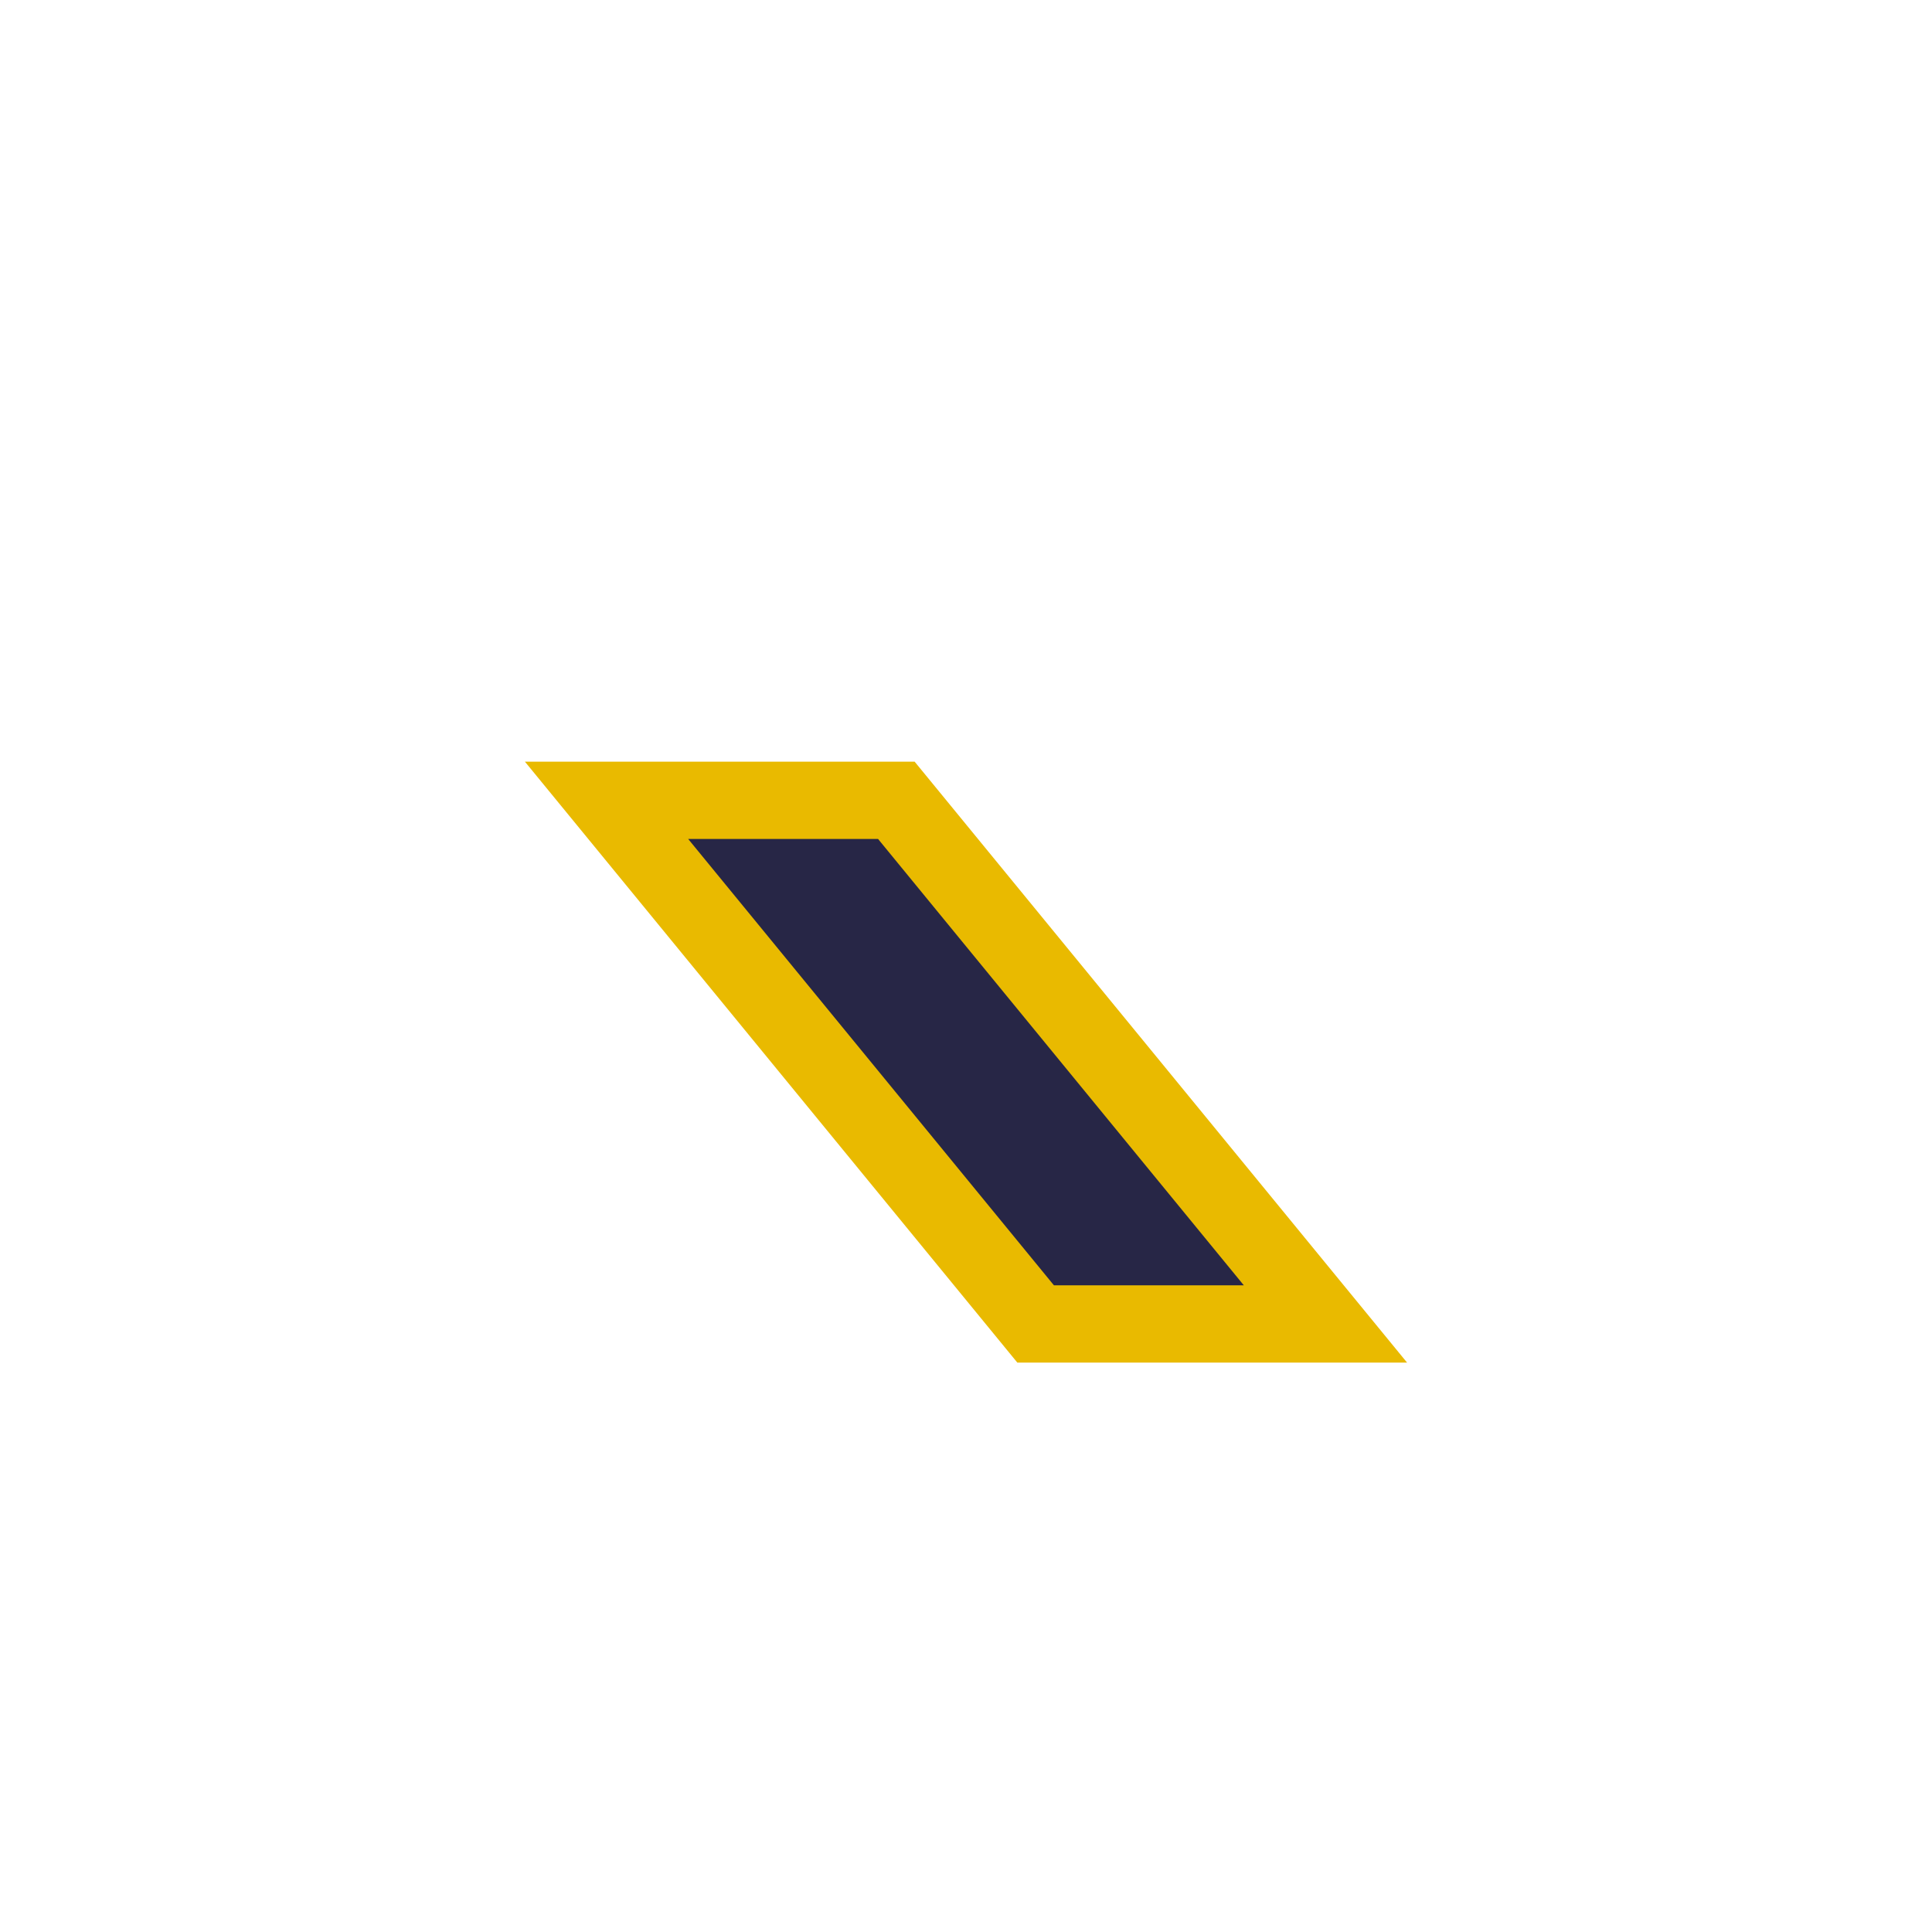 <?xml version="1.0" encoding="UTF-8" standalone="no"?>
<svg
   xmlns:dc="http://purl.org/dc/elements/1.1/"
   xmlns:cc="http://creativecommons.org/ns#"
   xmlns:rdf="http://www.w3.org/1999/02/22-rdf-syntax-ns#"
   xmlns:svg="http://www.w3.org/2000/svg"
   xmlns="http://www.w3.org/2000/svg"
   xmlns:xlink="http://www.w3.org/1999/xlink"
   xmlns:sodipodi="http://sodipodi.sourceforge.net/DTD/sodipodi-0.dtd"
   xmlns:inkscape="http://www.inkscape.org/namespaces/inkscape"
   sodipodi:docname="Slide_Right_Hold_Piece_target.svg"
   inkscape:version="1.0 (4035a4fb49, 2020-05-01)"
   id="svg45"
   version="1.1"
   width="100"
   height="100"
   viewBox="0 0 100 100">
  <path
     sodipodi:nodetypes="ccccc"
     id="background_path"
     d="m 68.606,68.529 h -15.001 l -22.211,-27.105 h 15.001 z"
     style="fill:#E9BA00;fill-opacity:1;stroke:#E9BA00;stroke-width:3;stroke-opacity:1;filter:url(#filter1715)"
     inkscape:connector-curvature="0" />
  <path
     sodipodi:nodetypes="ccccc"
     id="main_path"
     d="m 68.606,68.529 h -15.001 l -22.211,-27.105 h 15.001 z"
     style="fill:#272646;fill-opacity:1;stroke:#E9BA00;stroke-width:4;stroke-opacity:1;stroke-miterlimit:4;stroke-dasharray:none"
     inkscape:connector-curvature="0" />
  <defs
     id="defs9">
    <linearGradient
       id="bgLinearGradient"
       inkscape:collect="always">
      <stop
         id="stop844"
         offset="0"
         style="stop-color:#f94723;stop-opacity:1" />
      <stop
         id="stop846"
         offset="1"
         style="stop-color:#b10000;stop-opacity:1" />
    </linearGradient>
    <radialGradient
       gradientUnits="userSpaceOnUse"
       gradientTransform="matrix(1,0,0,1.505,0,-25.255)"
       r="40.248"
       fy="50"
       fx="50"
       cy="50"
       cx="50"
       id="bgRadialGradient"
       xlink:href="#bgLinearGradient"
       inkscape:collect="always" />
    <filter
       height="1.889"
       y="-0.445"
       width="1.648"
       x="-0.324"
       id="filter1715"
       style="color-interpolation-filters:sRGB"
       inkscape:collect="always">
      <feGaussianBlur
         id="feGaussianBlur1717"
         stdDeviation="5.022"
         inkscape:collect="always" />
    </filter>
  </defs>
  <sodipodi:namedview
     inkscape:document-rotation="0"
     inkscape:current-layer="svg45"
     inkscape:window-maximized="0"
     inkscape:window-y="0"
     inkscape:window-x="0"
     inkscape:cy="45.206543"
     inkscape:cx="35.506028"
     inkscape:zoom="7.9013824"
     showgrid="false"
     id="namedview47"
     inkscape:window-height="1080"
     inkscape:window-width="2560"
     inkscape:pageshadow="2"
     inkscape:pageopacity="0"
     guidetolerance="10"
     gridtolerance="10"
     objecttolerance="10"
     borderopacity="1"
     bordercolor="#666666"
     pagecolor="#ffffff" />
</svg>

